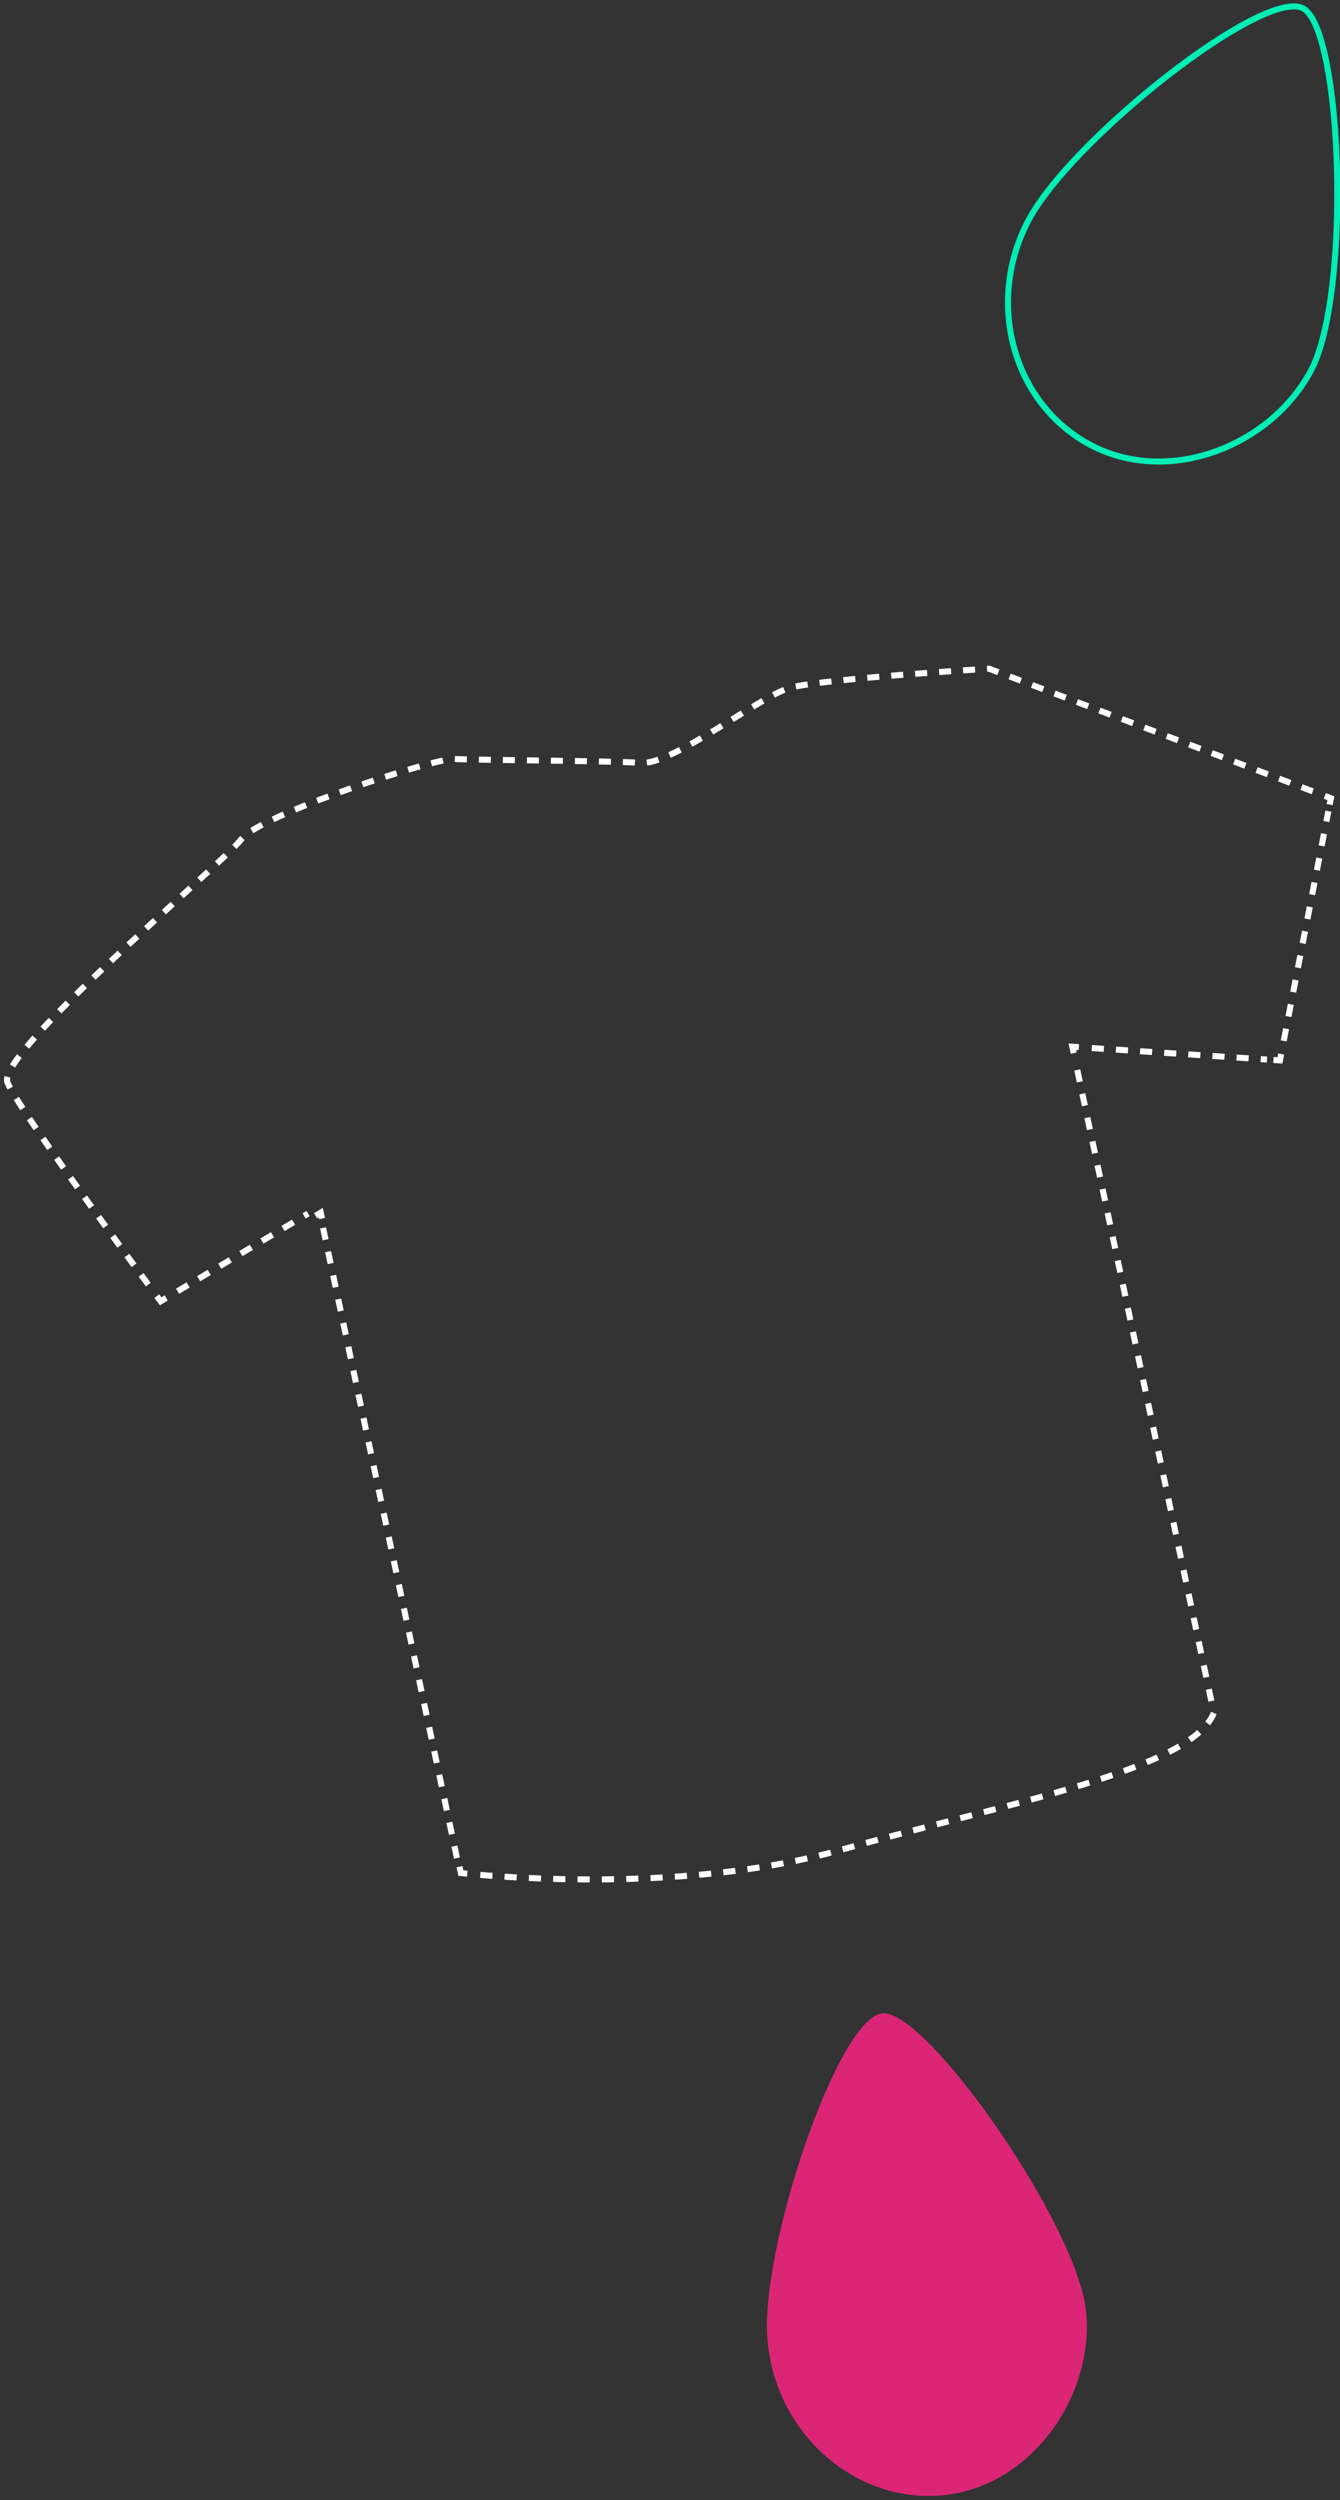<svg xmlns="http://www.w3.org/2000/svg" width="222" height="414" viewBox="0 0 222 414">
  <rect x="0" y="0" width="222" height="414" fill="#333333" stroke="none"/>
  <g fill="none" fill-rule="evenodd" transform="translate(-8 -10)">
    <path stroke="#00EDB5" d="M207.5,88.368 C222.136,88.368 234,74.568 234,60.321 C234,46.074 212.079,8 204.689,8 C197.3,8 181,45.066 181,60.321 C181,75.577 192.864,88.368 207.5,88.368 Z" transform="rotate(28 207.5 48.184)"/>
    <g stroke="#FFF" transform="rotate(-12 726.162 73.87)">
      <polyline points="46.254 69.867 47.201 69.546 47.201 70.546"/>
      <line x1="47.051" x2="47.051" y1="72.088" y2="179.088" stroke-dasharray="2.013 2.013"/>
      <g transform="translate(.365 .447)">
        <path d="M46.803,179.816 L46.803,180.893 C46.803,180.893 47.157,181.011 47.822,181.225"/>
        <path stroke-dasharray="2.016 2.016" d="M49.89,181.867 C58.768,184.555 85.258,191.78 108.937,190.251 C137.903,188.38 168.738,189.315 174.343,180.893 L174.343,70.293"/>
        <polyline points="174.343 69.199 174.343 68.122 175.379 68.414"/>
        <line x1="177.452" x2="205.44" y1="68.999" y2="76.896" stroke-dasharray="2.003 2.003"/>
        <polyline points="206.477 77.189 207.513 77.481 207.933 76.49"/>
        <line x1="208.799" x2="223.944" y1="74.451" y2="38.781" stroke-dasharray="2.056 2.056"/>
        <polyline points="224.377 37.762 224.799 36.771 223.894 36.19"/>
        <path stroke-dasharray="1.989 1.989" d="M222.094,35.031 L173.875,4.016 C173.875,4.016 145.846,-0.195 140.706,0.273 C135.568,0.74 119.126,8.695 114.264,7.292 C109.405,5.888 87.448,1.135 84.178,0.236 C80.907,-0.664 50.541,2.612 46.803,5.888 C43.066,9.163 -0.381,32.091 0.552,37.239 C1.354,41.658 13.524,68.502 16.948,76.004"/>
        <path d="M17.392,76.974 C17.68,77.602 17.839,77.949 17.839,77.949 L18.856,77.602"/>
        <line x1="20.928" x2="44.748" y1="76.9" y2="68.819" stroke-dasharray="2.033 2.033"/>
      </g>
    </g>
    <path fill="#DB2676" fill-rule="nonzero" d="M160.5,423.368 C175.136,423.368 187,409.568 187,395.321 C187,381.074 165.079,343 157.689,343 C150.3,343 134,380.066 134,395.321 C134,410.577 145.864,423.368 160.5,423.368 Z" transform="rotate(-5 160.5 383.184)"/>
  </g>
</svg>
